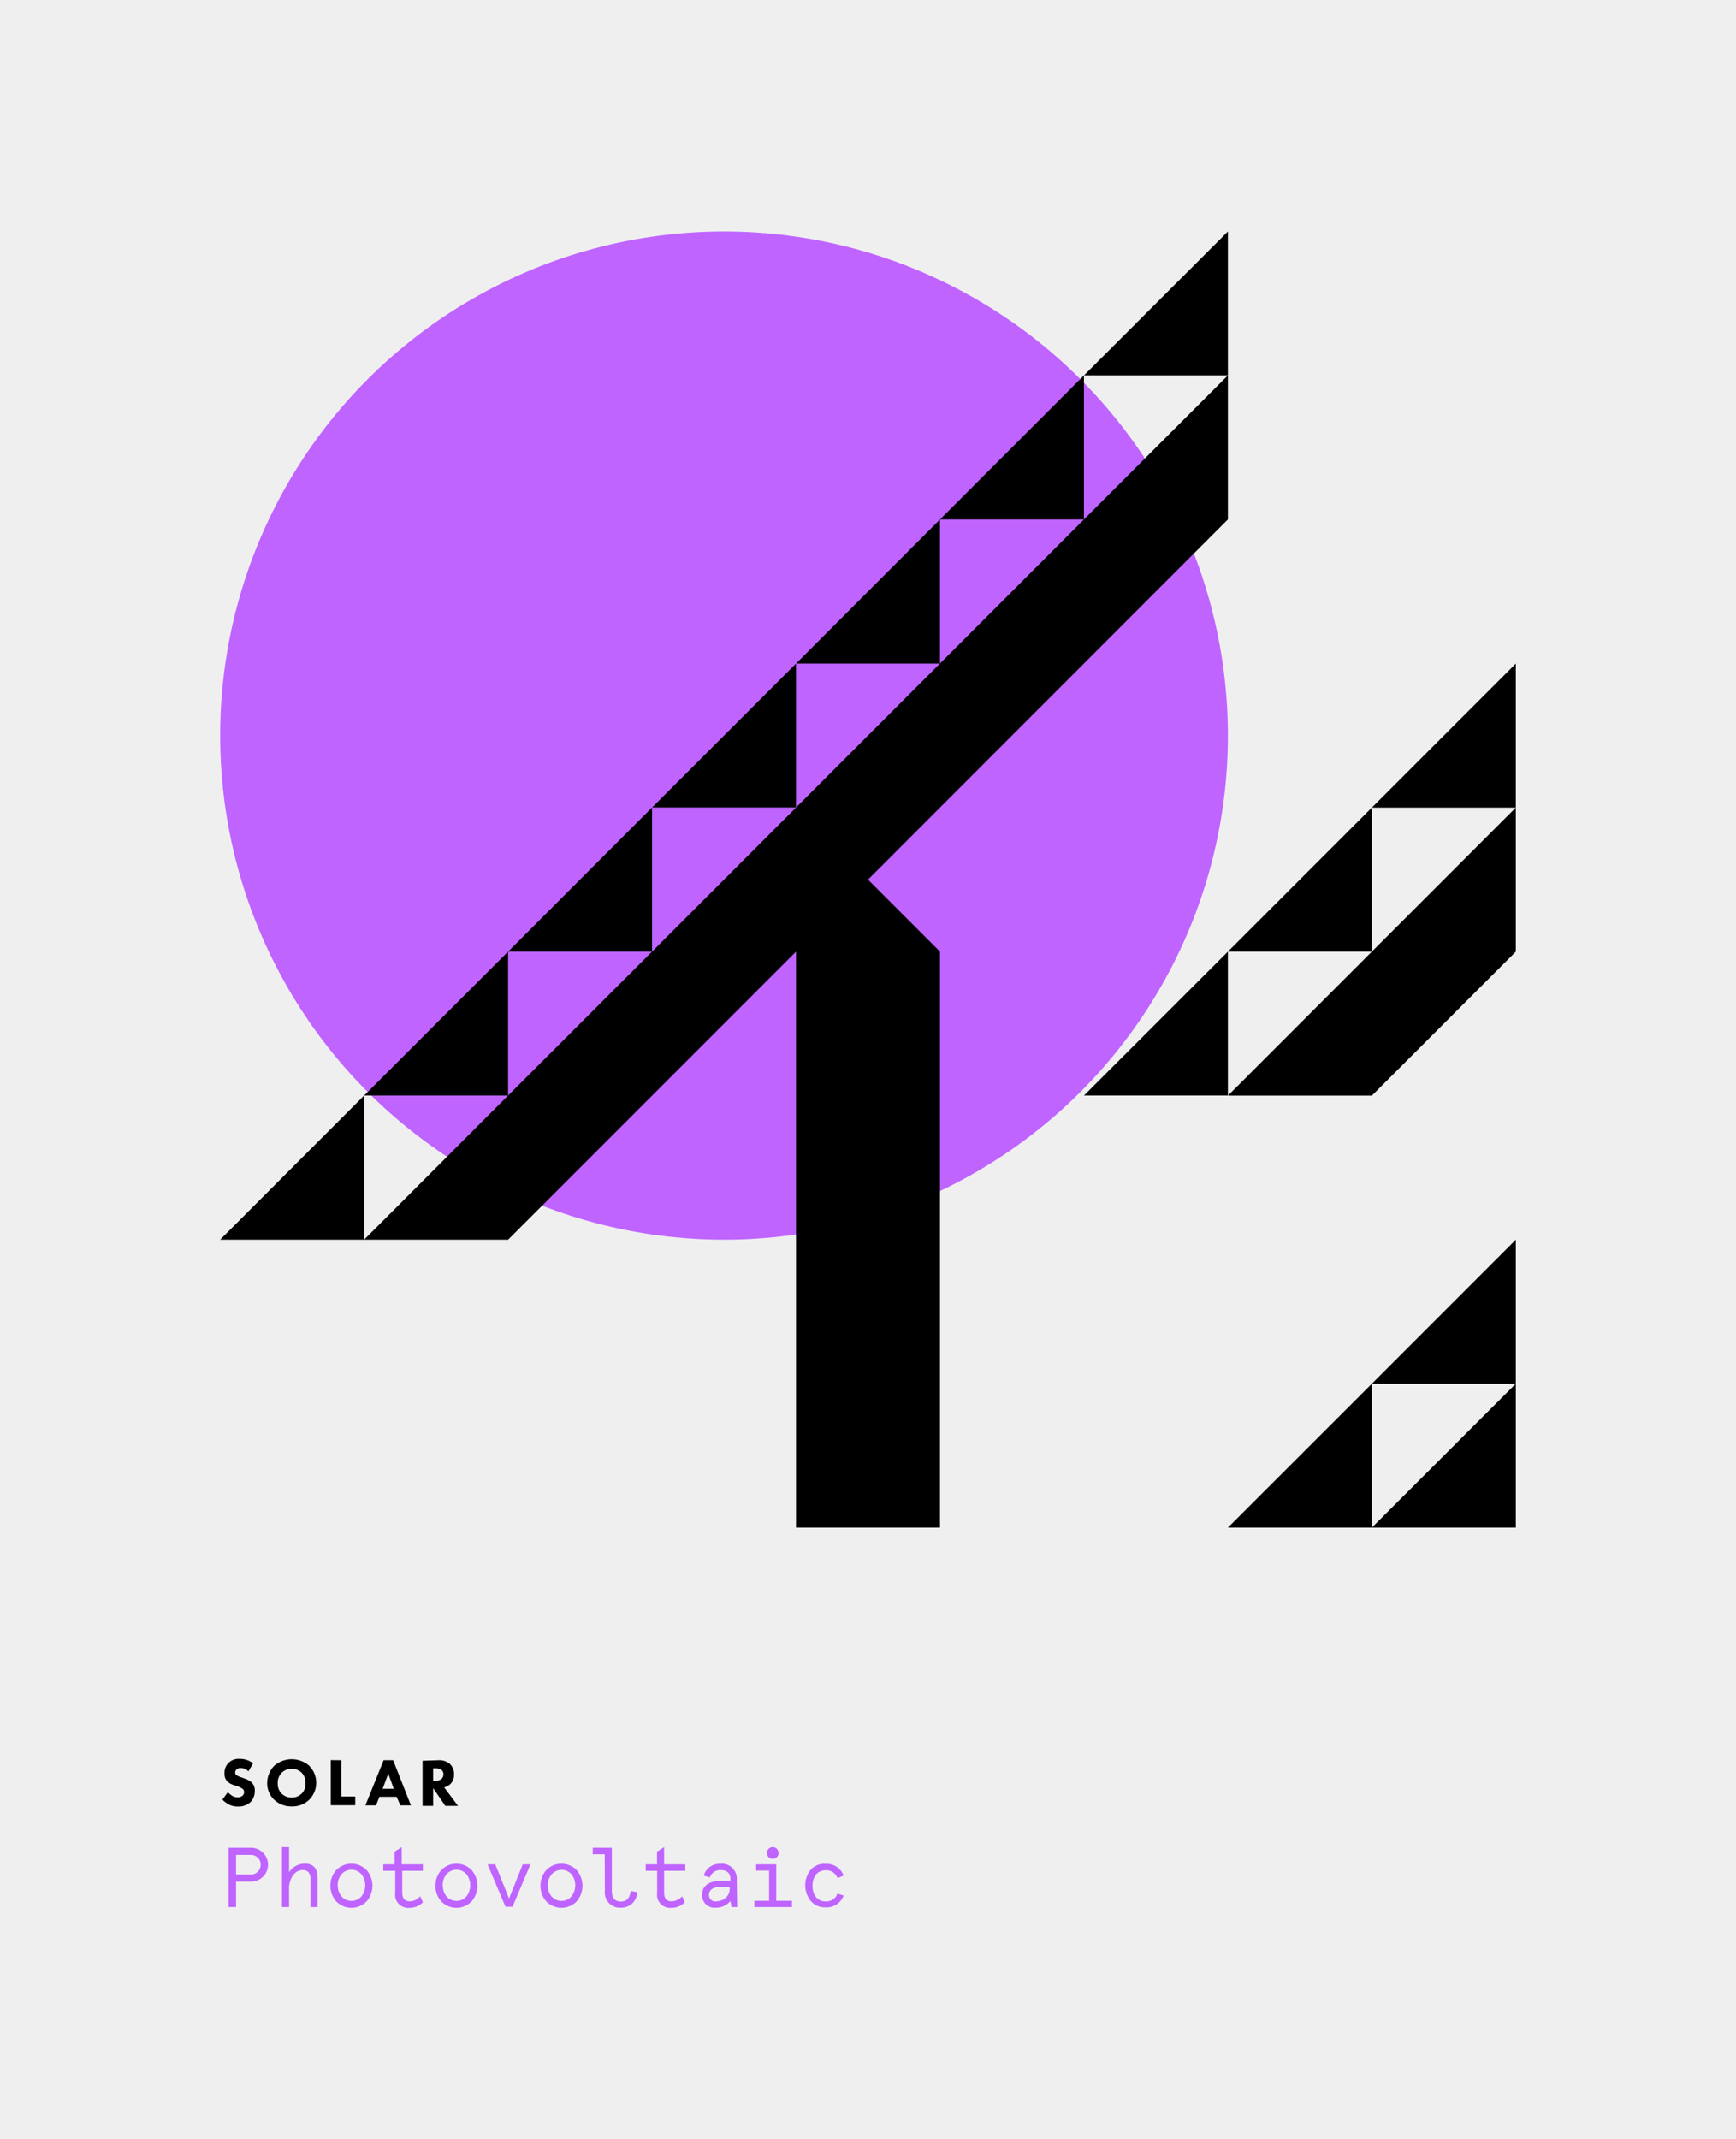 <svg xmlns="http://www.w3.org/2000/svg" viewBox="0 0 164 202"><defs><style>.cls-1{fill:#efefef;}.cls-2{fill:#bf64ff;}</style></defs><title>solar-pv</title><g id="bg"><rect class="cls-1" width="164" height="202"/></g><g id="Layer_1" data-name="Layer 1"><circle class="cls-2" cx="68.4" cy="69.46" r="47.6"/><polygon points="116 21.86 102.4 35.45 116 35.45 116 21.86"/><polygon points="102.4 35.45 88.8 49.05 102.4 49.05 102.4 35.45"/><polygon points="88.8 49.05 75.2 62.66 88.8 62.66 88.8 49.05"/><polygon points="61.6 76.25 75.2 76.25 75.2 62.66 61.6 76.25 61.6 76.25 48 89.86 61.6 89.86 61.6 76.25"/><polygon points="34.4 103.45 48 103.45 48 89.86 34.4 103.45"/><polygon points="34.4 117.06 34.4 103.45 20.8 117.06 34.4 117.06"/><polygon points="116 49.05 116 35.45 61.6 89.86 48 103.45 34.4 117.06 48 117.06 75.2 89.86 75.2 144.25 88.8 144.25 88.8 89.86 82 83.06 116 49.05"/><path d="M129.6,76.26h0L116,89.86h13.6L116,103.46h13.6l13.6-13.6V76.26h0V62.66Zm0,13.6V76.26h13.6Z"/><polygon points="116 103.45 116 89.86 102.4 103.45 116 103.45"/><polygon points="116 144.25 129.6 144.25 129.6 144.25 129.6 130.66 116 144.25"/><polygon points="143.2 130.66 129.6 144.25 143.2 144.25 143.2 130.66 143.2 130.66 143.2 117.06 129.6 130.66 143.2 130.66"/><path d="M23.47,167.26a1,1,0,0,0-.72-.31.53.53,0,0,0-.42.15.38.38,0,0,0-.11.27.3.3,0,0,0,.1.24,1.71,1.71,0,0,0,.54.24l.32.12a1.71,1.71,0,0,1,.58.33,1.06,1.06,0,0,1,.31.79,1.53,1.53,0,0,1-.38,1.06,1.65,1.65,0,0,1-1.21.44,1.81,1.81,0,0,1-.84-.18,2.71,2.71,0,0,1-.63-.47l.51-.7a2.65,2.65,0,0,0,.4.33,1,1,0,0,0,.54.15.68.68,0,0,0,.45-.15.44.44,0,0,0,.15-.35.38.38,0,0,0-.15-.31,2.06,2.06,0,0,0-.5-.24l-.35-.12a1.44,1.44,0,0,1-.59-.34,1,1,0,0,1-.26-.74,1.31,1.31,0,0,1,.37-1,1.37,1.37,0,0,1,1.06-.39,2.06,2.06,0,0,1,1.27.42Z"/><path d="M29.21,166.74a2.27,2.27,0,0,1,0,3.21,2.28,2.28,0,0,1-1.65.63,2.35,2.35,0,0,1-1.66-.63,2.18,2.18,0,0,1-.66-1.59,2.38,2.38,0,0,1,.66-1.62,2.52,2.52,0,0,1,3.32,0Zm-2.59.65a1.31,1.31,0,0,0-.38,1,1.27,1.27,0,0,0,.39,1,1.26,1.26,0,0,0,.91.35,1.29,1.29,0,0,0,.95-.36,1.28,1.28,0,0,0,.37-1,1.34,1.34,0,0,0-.37-1,1.37,1.37,0,0,0-.94-.36A1.31,1.31,0,0,0,26.62,167.39Z"/><path d="M32.24,166.21v3.43h1.32v.83H31.25v-4.27Z"/><path d="M37.47,169.67H35.85l-.33.81h-1l1.72-4.27h.9l1.68,4.27h-1Zm-.27-.76-.52-1.43-.53,1.43Z"/><path d="M41.43,166.21a1.52,1.52,0,0,1,1.09.37,1.28,1.28,0,0,1,.37,1,1.17,1.17,0,0,1-.33.87,1.35,1.35,0,0,1-.6.33l1.31,1.75h-1.2l-1.15-1.68v1.68h-1v-4.27Zm-.51,1.94h.22a.81.81,0,0,0,.59-.19.58.58,0,0,0,.16-.42.52.52,0,0,0-.2-.43,1,1,0,0,0-.54-.13h-.23Z"/><path class="cls-2" d="M22.3,177.68v2.4h-.7v-5.6h2.12a1.6,1.6,0,1,1,0,3.2Zm1.4-.67a.93.93,0,1,0,0-1.86H22.3V177Z"/><path class="cls-2" d="M30,180.08h-.67v-2.64c0-.57-.25-.85-.74-.85a1.11,1.11,0,0,0-.9.49,2.07,2.07,0,0,0-.38,1.31v1.69h-.67v-5.66h.67v2.37a1.8,1.8,0,0,1,1.46-.81c.82,0,1.23.44,1.23,1.31Z"/><path class="cls-2" d="M31.22,178.07a2.15,2.15,0,0,1,.54-1.47,2,2,0,0,1,2.88,0,2.26,2.26,0,0,1,0,2.94,2,2,0,0,1-2.88,0A2.15,2.15,0,0,1,31.22,178.07Zm.69,0a1.6,1.6,0,0,0,.35,1,1.25,1.25,0,0,0,1.89,0,1.71,1.71,0,0,0,0-2.08,1.25,1.25,0,0,0-1.89,0A1.6,1.6,0,0,0,31.9,178.07Z"/><path class="cls-2" d="M36.21,176.66v-.61h1.07v-1.21l.67-.42v1.63h2v.61H38v2.06q0,.82.7.82a1.35,1.35,0,0,0,1-.48l.25.57a1.7,1.7,0,0,1-1.24.52,1.23,1.23,0,0,1-1.37-1.4v-2.09Z"/><path class="cls-2" d="M41.14,178.07a2.15,2.15,0,0,1,.54-1.47,2,2,0,0,1,2.88,0,2.26,2.26,0,0,1,0,2.94,2,2,0,0,1-2.88,0A2.15,2.15,0,0,1,41.14,178.07Zm.69,0a1.6,1.6,0,0,0,.35,1,1.25,1.25,0,0,0,1.89,0,1.71,1.71,0,0,0,0-2.08,1.25,1.25,0,0,0-1.89,0A1.6,1.6,0,0,0,41.82,178.07Z"/><path class="cls-2" d="M49.38,176.05h.73l-1.69,4h-.67l-1.69-4h.73l1.3,3.23Z"/><path class="cls-2" d="M51.06,178.07a2.15,2.15,0,0,1,.54-1.47,2,2,0,0,1,2.88,0,2.26,2.26,0,0,1,0,2.94,2,2,0,0,1-2.88,0A2.15,2.15,0,0,1,51.06,178.07Zm.69,0a1.6,1.6,0,0,0,.35,1,1.25,1.25,0,0,0,1.89,0A1.71,1.71,0,0,0,54,177a1.25,1.25,0,0,0-1.89,0A1.6,1.6,0,0,0,51.74,178.07Z"/><path class="cls-2" d="M57.13,175.09H56v-.61H57.8v4.08c0,.65.28,1,.85,1s.83-.33.94-1l.61.12a1.5,1.5,0,0,1-1.54,1.46,1.43,1.43,0,0,1-1.52-1.58Z"/><path class="cls-2" d="M61,176.66v-.61h1.07v-1.21l.67-.42v1.63h2v.61h-2v2.06q0,.82.7.82a1.35,1.35,0,0,0,1-.48l.25.57a1.7,1.7,0,0,1-1.24.52,1.23,1.23,0,0,1-1.37-1.4v-2.09Z"/><path class="cls-2" d="M69.64,180.08H69.1l-.1-.57a1.75,1.75,0,0,1-1.42.63,1.16,1.16,0,0,1-1.25-1.22c0-.87.68-1.32,1.82-1.32H69v-.18c0-.58-.38-.83-.93-.83a1,1,0,0,0-1,.69l-.59-.16A1.54,1.54,0,0,1,68,176a1.41,1.41,0,0,1,1.6,1.55Zm-2-.54a1.43,1.43,0,0,0,.88-.3,1.1,1.1,0,0,0,.41-.93v-.13h-.88c-.68,0-1.07.29-1.07.74A.59.59,0,0,0,67.68,179.54Z"/><path class="cls-2" d="M71.43,176.64v-.59h1.9v3.44h1.49v.59H71.27v-.59h1.39v-2.85ZM73,174.42a.55.55,0,0,1,.55.56.54.54,0,0,1-.55.54.55.55,0,0,1,0-1.1Z"/><path class="cls-2" d="M79.7,179a1.72,1.72,0,0,1-1.7,1.11,1.74,1.74,0,0,1-1.41-.61,2.34,2.34,0,0,1,0-2.94A1.74,1.74,0,0,1,78,176a1.72,1.72,0,0,1,1.7,1.11l-.58.24a1.13,1.13,0,0,0-1.12-.74c-.78,0-1.24.61-1.24,1.47s.46,1.47,1.24,1.47a1.13,1.13,0,0,0,1.12-.74Z"/></g></svg>